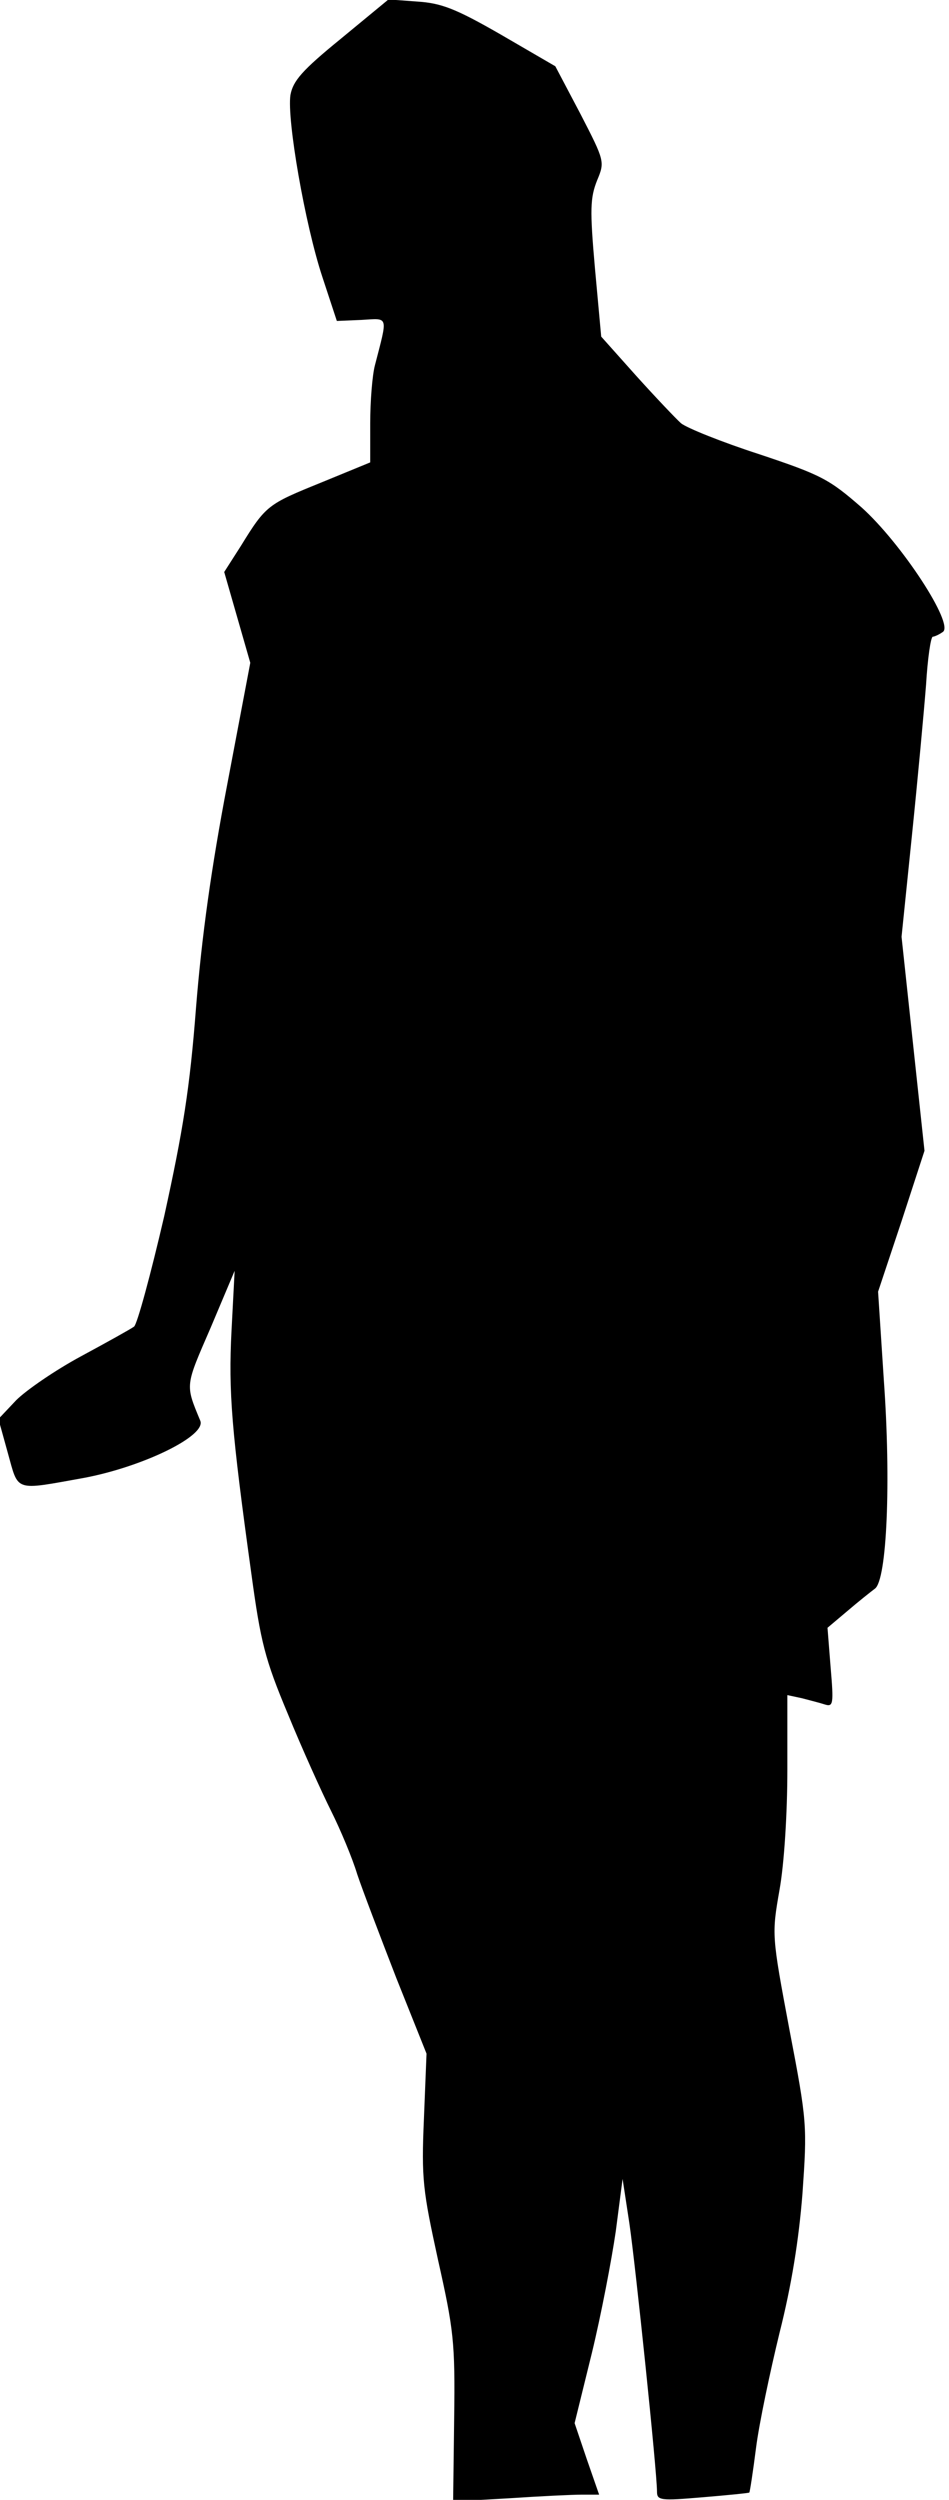 <?xml version="1.0" standalone="no"?>
<!DOCTYPE svg PUBLIC "-//W3C//DTD SVG 20010904//EN"
 "http://www.w3.org/TR/2001/REC-SVG-20010904/DTD/svg10.dtd">
<svg version="1.0" xmlns="http://www.w3.org/2000/svg"
 width="182pt" height="479pt" viewBox="0 0 182 479"
 preserveAspectRatio="xMidYMid meet">
<g transform="translate(0,479) scale(0.1,-0.1)"
fill="#000000" stroke="none">
<path fill="#000000" stroke="none" d="M654 4716 c-75 -61 -92 -81 -97 -108
-7 -47 28 -248 61 -348 l28 -85 47 2 c53 3 51 10 26 -87 -5 -19 -9 -69 -9
-111 l0 -75 -95 -39 c-101 -41 -105 -43 -153 -121 l-32 -50 25 -87 25 -87 -44
-232 c-31 -162 -49 -292 -60 -428 -12 -156 -25 -236 -61 -400 -26 -112 -52
-208 -58 -212 -7 -5 -52 -30 -102 -57 -50 -27 -105 -65 -124 -84 l-34 -36 18
-65 c21 -75 11 -72 145 -48 113 21 237 81 224 110 -29 70 -29 65 20 178 l46
109 -6 -115 c-6 -117 0 -191 38 -465 18 -132 26 -164 70 -269 27 -66 65 -150
83 -186 18 -36 41 -91 50 -121 10 -30 44 -119 75 -199 l58 -145 -5 -125 c-5
-115 -2 -137 27 -270 30 -134 33 -157 31 -304 l-2 -159 107 6 c59 4 122 7 140
7 l33 0 -24 69 -23 68 33 134 c18 74 38 179 46 234 l13 100 13 -85 c12 -82 53
-476 53 -514 0 -17 6 -18 88 -11 48 4 88 8 89 9 1 0 7 39 13 86 6 47 27 146
45 220 23 91 37 178 44 267 9 130 9 137 -25 314 -34 181 -34 182 -19 268 9 50
15 147 15 230 l0 143 28 -6 c15 -4 35 -9 44 -12 16 -5 17 1 11 71 l-6 76 38
32 c21 18 45 37 53 43 23 17 31 205 17 400 l-11 169 45 135 44 135 -22 205
-22 205 20 195 c11 107 23 237 27 288 3 50 9 92 13 92 3 0 12 4 19 9 23 14
-79 170 -156 239 -62 54 -77 62 -197 102 -71 23 -138 50 -149 59 -10 9 -49 50
-86 91 l-67 75 -12 131 c-10 113 -9 135 4 168 15 36 15 37 -32 128 l-48 91
-105 61 c-87 50 -114 60 -160 63 l-55 4 -91 -75z"/>
</g>
</svg>
